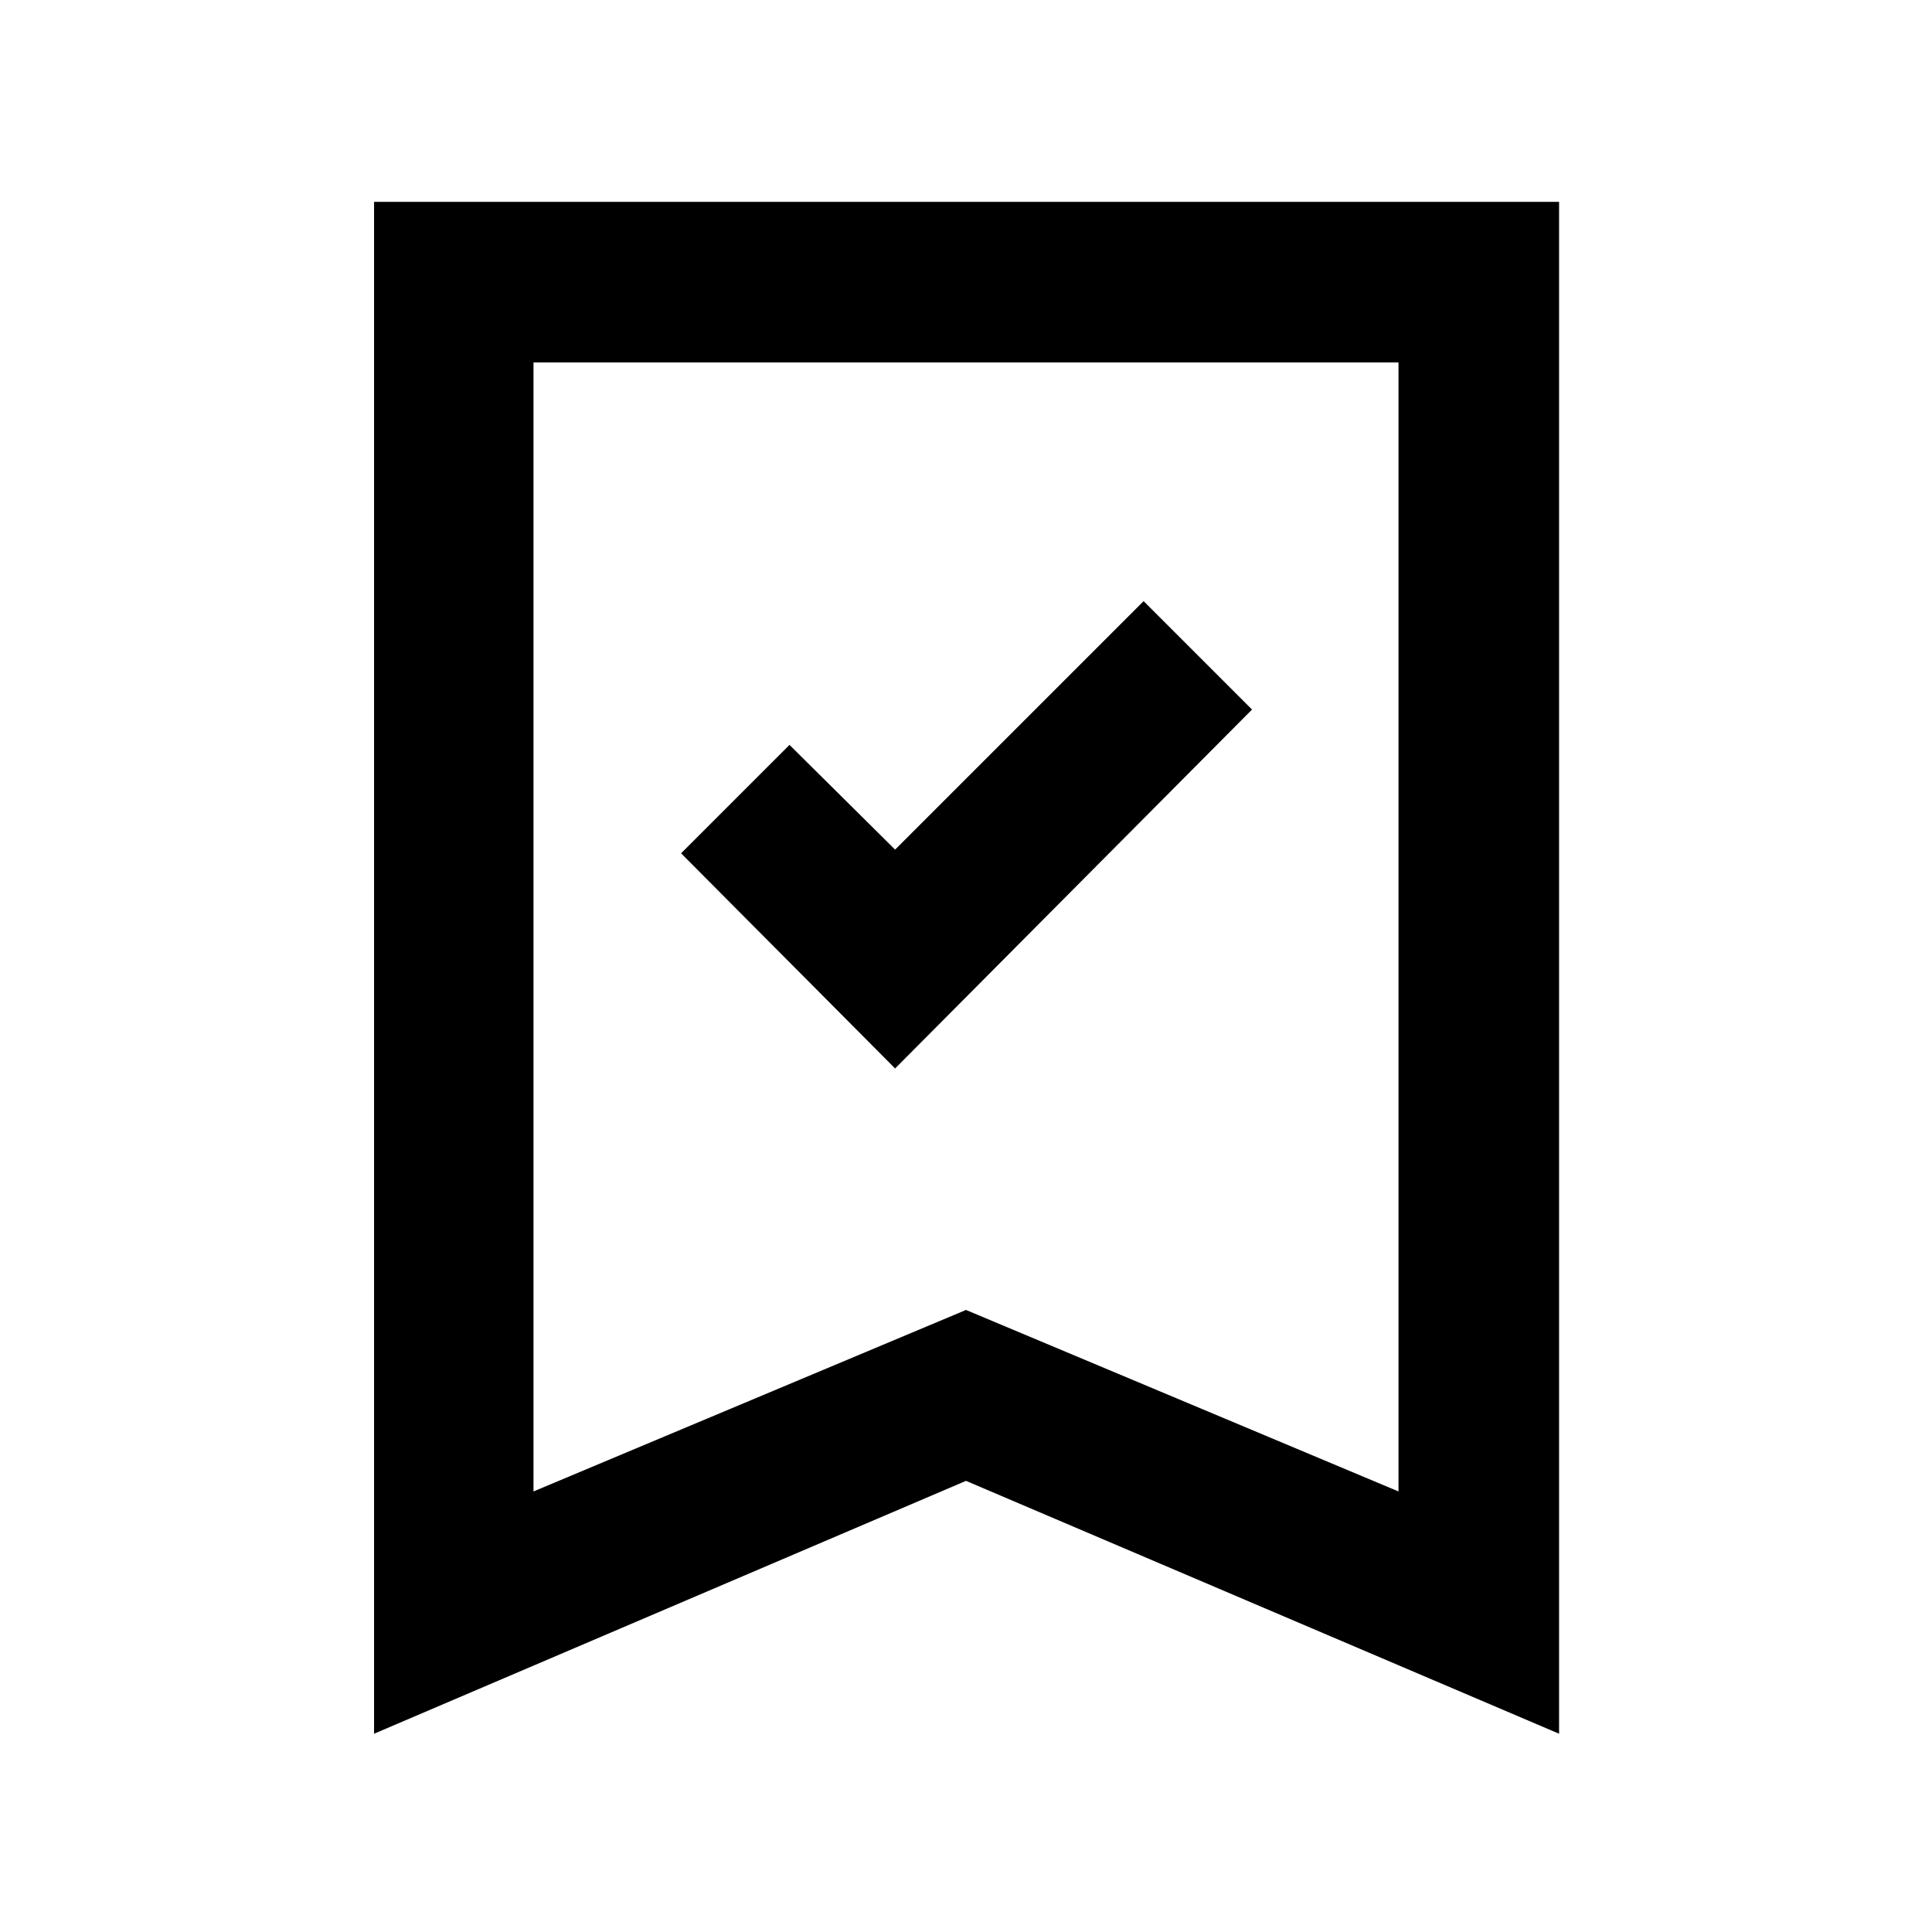 <svg xmlns="http://www.w3.org/2000/svg" height="48" viewBox="0 -960 960 960" width="48"><path d="m444.78-429.09 177.35-178.34-53.87-53.87-123.48 123.47-52.48-52.04L338.43-536l106.35 106.91ZM185.87-98.52V-859.7H774.7v761.18L480-224.17 185.87-98.52Zm79.22-120.39L480-309.09l214.91 90.18v-561H265.09v561Zm0-561h429.82-429.82Z"/></svg>